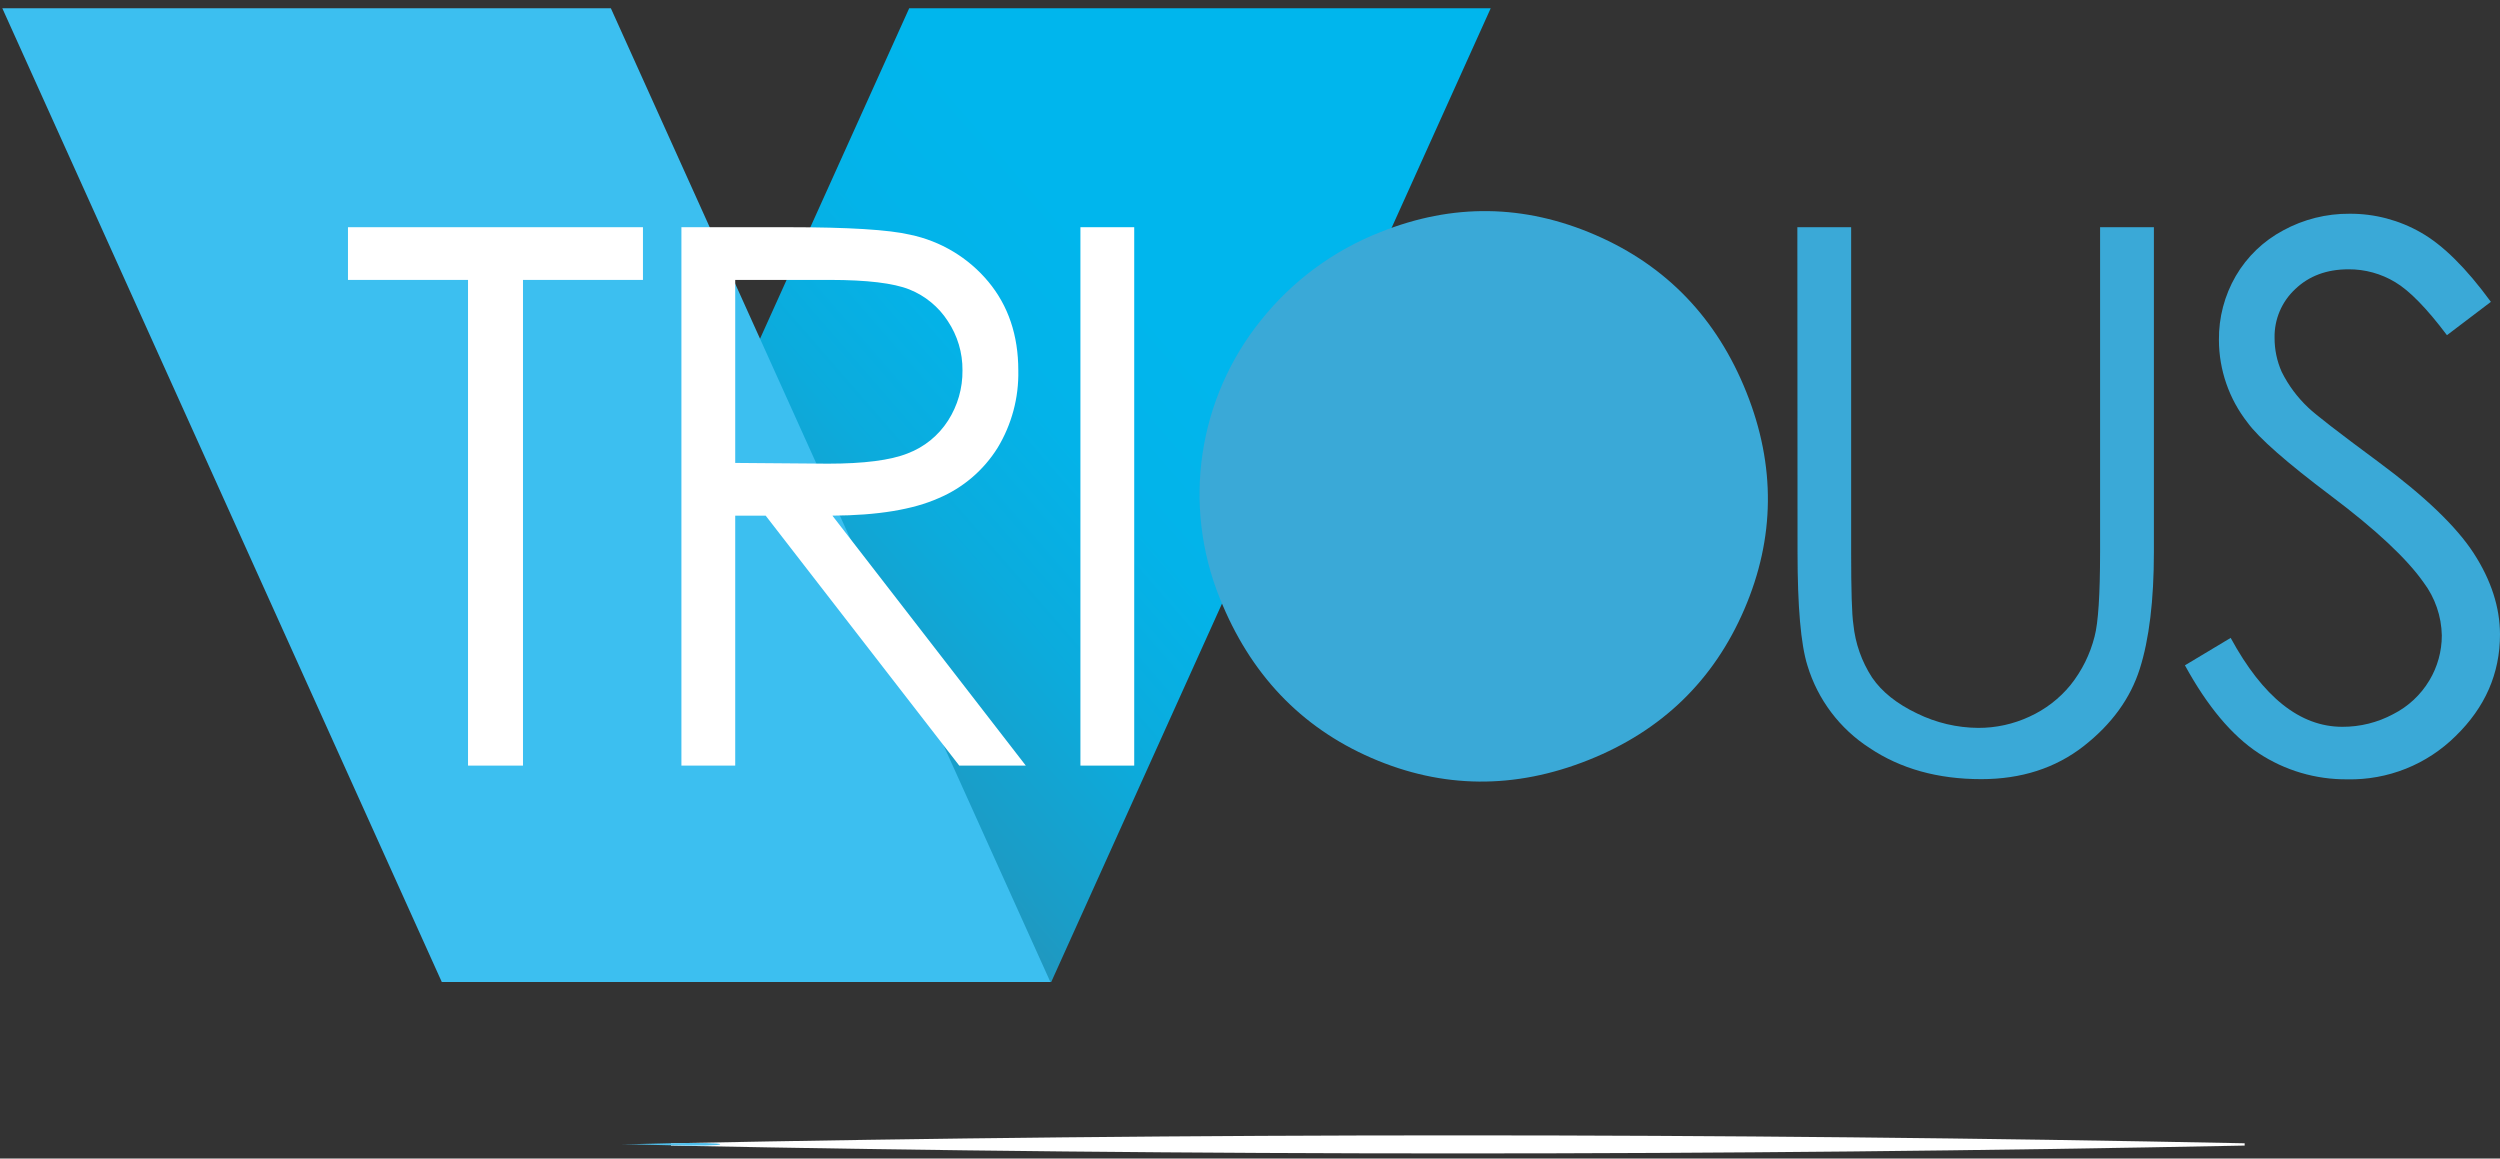<svg width="205" height="95" viewBox="0 0 205 95" fill="none" xmlns="http://www.w3.org/2000/svg">
<rect x="0" y="0" width="205" height="95" fill="#333333" stroke="none"/>
<path d="M86.2 80.526H38.516L74.555 0.676H122.239L86.2 80.526Z" fill="url(#paint0_linear)"/>
<path d="M36.228 80.526H86.132L50.09 0.676H0.189L36.228 80.526Z" fill="#3CBFF0"/>
<path d="M28.534 22.953V18.631H52.722V22.953H42.885V62.78H38.378V22.953H28.534Z" fill="white"/>
<path d="M55.876 18.631H64.668C69.571 18.631 72.892 18.836 74.632 19.246C77.141 19.77 79.4 21.126 81.041 23.095C82.681 25.069 83.501 27.497 83.501 30.381C83.548 32.613 82.96 34.812 81.804 36.721C80.653 38.564 78.961 40.008 76.959 40.853C74.86 41.786 71.959 42.262 68.256 42.283L84.116 62.78H78.659L62.784 42.283H60.288V62.78H55.876V18.631ZM60.288 22.953V37.96L67.893 38.021C70.838 38.021 73.017 37.741 74.429 37.179C75.791 36.662 76.951 35.721 77.737 34.495C78.528 33.265 78.941 31.829 78.923 30.366C78.937 28.93 78.518 27.524 77.721 26.329C76.965 25.158 75.862 24.251 74.567 23.734C73.264 23.216 71.1 22.956 68.075 22.953H60.288Z" fill="white"/>
<path d="M88.595 18.631H93.006V62.78H88.595V18.631Z" fill="white"/>
<path d="M100.021 49.047C102.503 55.257 106.65 59.626 112.463 62.153C118.275 64.68 124.21 64.735 130.269 62.316C136.27 59.918 140.526 55.797 143.039 49.953C145.552 44.11 145.609 38.185 143.211 32.18C140.783 26.099 136.652 21.794 130.819 19.267C124.986 16.74 119.115 16.66 113.207 19.027C109.357 20.534 105.974 23.029 103.397 26.262C100.857 29.413 99.205 33.185 98.61 37.188C98.016 41.191 98.501 45.281 100.015 49.034L100.021 49.047ZM104.079 33.782C102.865 36.817 102.493 40.124 103.003 43.353C103.462 46.615 104.79 49.695 106.846 52.269C108.962 54.898 111.735 56.921 114.885 58.132C119.759 60.081 124.548 60.036 129.251 57.996C131.51 57.06 133.555 55.672 135.259 53.918C136.963 52.164 138.292 50.081 139.162 47.795C140.428 44.708 140.852 41.341 140.392 38.037C139.961 34.789 138.647 31.722 136.592 29.17C134.479 26.553 131.714 24.538 128.575 23.329C125.499 22.052 122.138 21.62 118.839 22.077C115.576 22.546 112.5 23.888 109.939 25.963C107.326 28.002 105.303 30.701 104.079 33.782Z" fill="#3AA9D7"/>
<path d="M147.383 18.631H151.794V45.283C151.794 48.444 151.855 50.415 151.976 51.196C152.131 52.753 152.659 54.25 153.513 55.561C154.316 56.734 155.546 57.715 157.202 58.504C158.762 59.27 160.475 59.674 162.213 59.687C163.664 59.692 165.099 59.377 166.415 58.765C167.718 58.172 168.868 57.289 169.775 56.182C170.715 55.007 171.391 53.644 171.758 52.185C172.055 51.066 172.205 48.766 172.207 45.283V18.631H176.619V45.283C176.619 49.225 176.233 52.411 175.463 54.842C174.692 57.273 173.155 59.389 170.851 61.191C168.54 62.99 165.743 63.89 162.462 63.89C158.902 63.89 155.851 63.039 153.31 61.338C150.861 59.76 149.053 57.363 148.21 54.574C147.669 52.853 147.398 49.752 147.398 45.271L147.383 18.631Z" fill="#3AA9D7"/>
<path d="M179.164 54.556L182.915 52.306C185.556 57.167 188.607 59.598 192.067 59.598C193.522 59.605 194.956 59.249 196.238 58.562C197.47 57.939 198.5 56.98 199.208 55.795C199.877 54.681 200.23 53.405 200.229 52.106C200.199 50.533 199.674 49.009 198.728 47.752C197.347 45.793 194.826 43.436 191.166 40.681C187.505 37.926 185.215 35.914 184.295 34.646C182.783 32.715 181.958 30.334 181.952 27.882C181.932 26.039 182.409 24.225 183.333 22.631C184.257 21.048 185.604 19.753 187.222 18.892C188.891 17.982 190.765 17.512 192.666 17.527C194.715 17.515 196.73 18.046 198.507 19.064C200.317 20.089 202.232 21.985 204.253 24.752L200.65 27.485C198.996 25.284 197.581 23.834 196.404 23.135C195.25 22.439 193.925 22.075 192.577 22.083C190.798 22.083 189.343 22.623 188.211 23.704C187.663 24.213 187.228 24.832 186.936 25.521C186.643 26.209 186.5 26.952 186.515 27.7C186.51 28.664 186.71 29.618 187.102 30.498C187.651 31.602 188.394 32.598 189.294 33.441C189.874 34 191.775 35.471 194.996 37.852C198.817 40.675 201.437 43.185 202.857 45.385C204.277 47.584 204.992 49.796 205 52.02C205 55.223 203.784 58.005 201.354 60.364C200.188 61.518 198.803 62.426 197.28 63.034C195.757 63.642 194.127 63.939 192.488 63.905C189.897 63.93 187.358 63.181 185.196 61.753C183.013 60.316 181.002 57.917 179.164 54.556Z" fill="#3AA9D7"/>
<path d="M55.021 93.749C98.035 92.884 141.049 92.884 184.061 93.749V93.937C141.051 94.796 98.037 94.796 55.021 93.937V93.749Z" fill="white"/>
<path d="M59.055 93.832C59.055 93.931 57.25 93.971 55.022 93.915L52.172 93.848L50.991 93.832L52.172 93.814L55.022 93.746C57.25 93.694 59.055 93.734 59.055 93.832Z" fill="#50C1EE"/>
<defs>
<linearGradient id="paint0_linear" x1="36.767" y1="78.515" x2="124.299" y2="2.429" gradientUnits="userSpaceOnUse">
<stop offset="0.01" stop-color="#2C88A9"/>
<stop offset="0.16" stop-color="#298EB1"/>
<stop offset="0.28" stop-color="#2593B8"/>
<stop offset="0.34" stop-color="#1B9CC6"/>
<stop offset="0.46" stop-color="#0CABDC"/>
<stop offset="0.57" stop-color="#03B3E9"/>
<stop offset="0.68" stop-color="#00B6ED"/>
</linearGradient>
</defs>
</svg>
